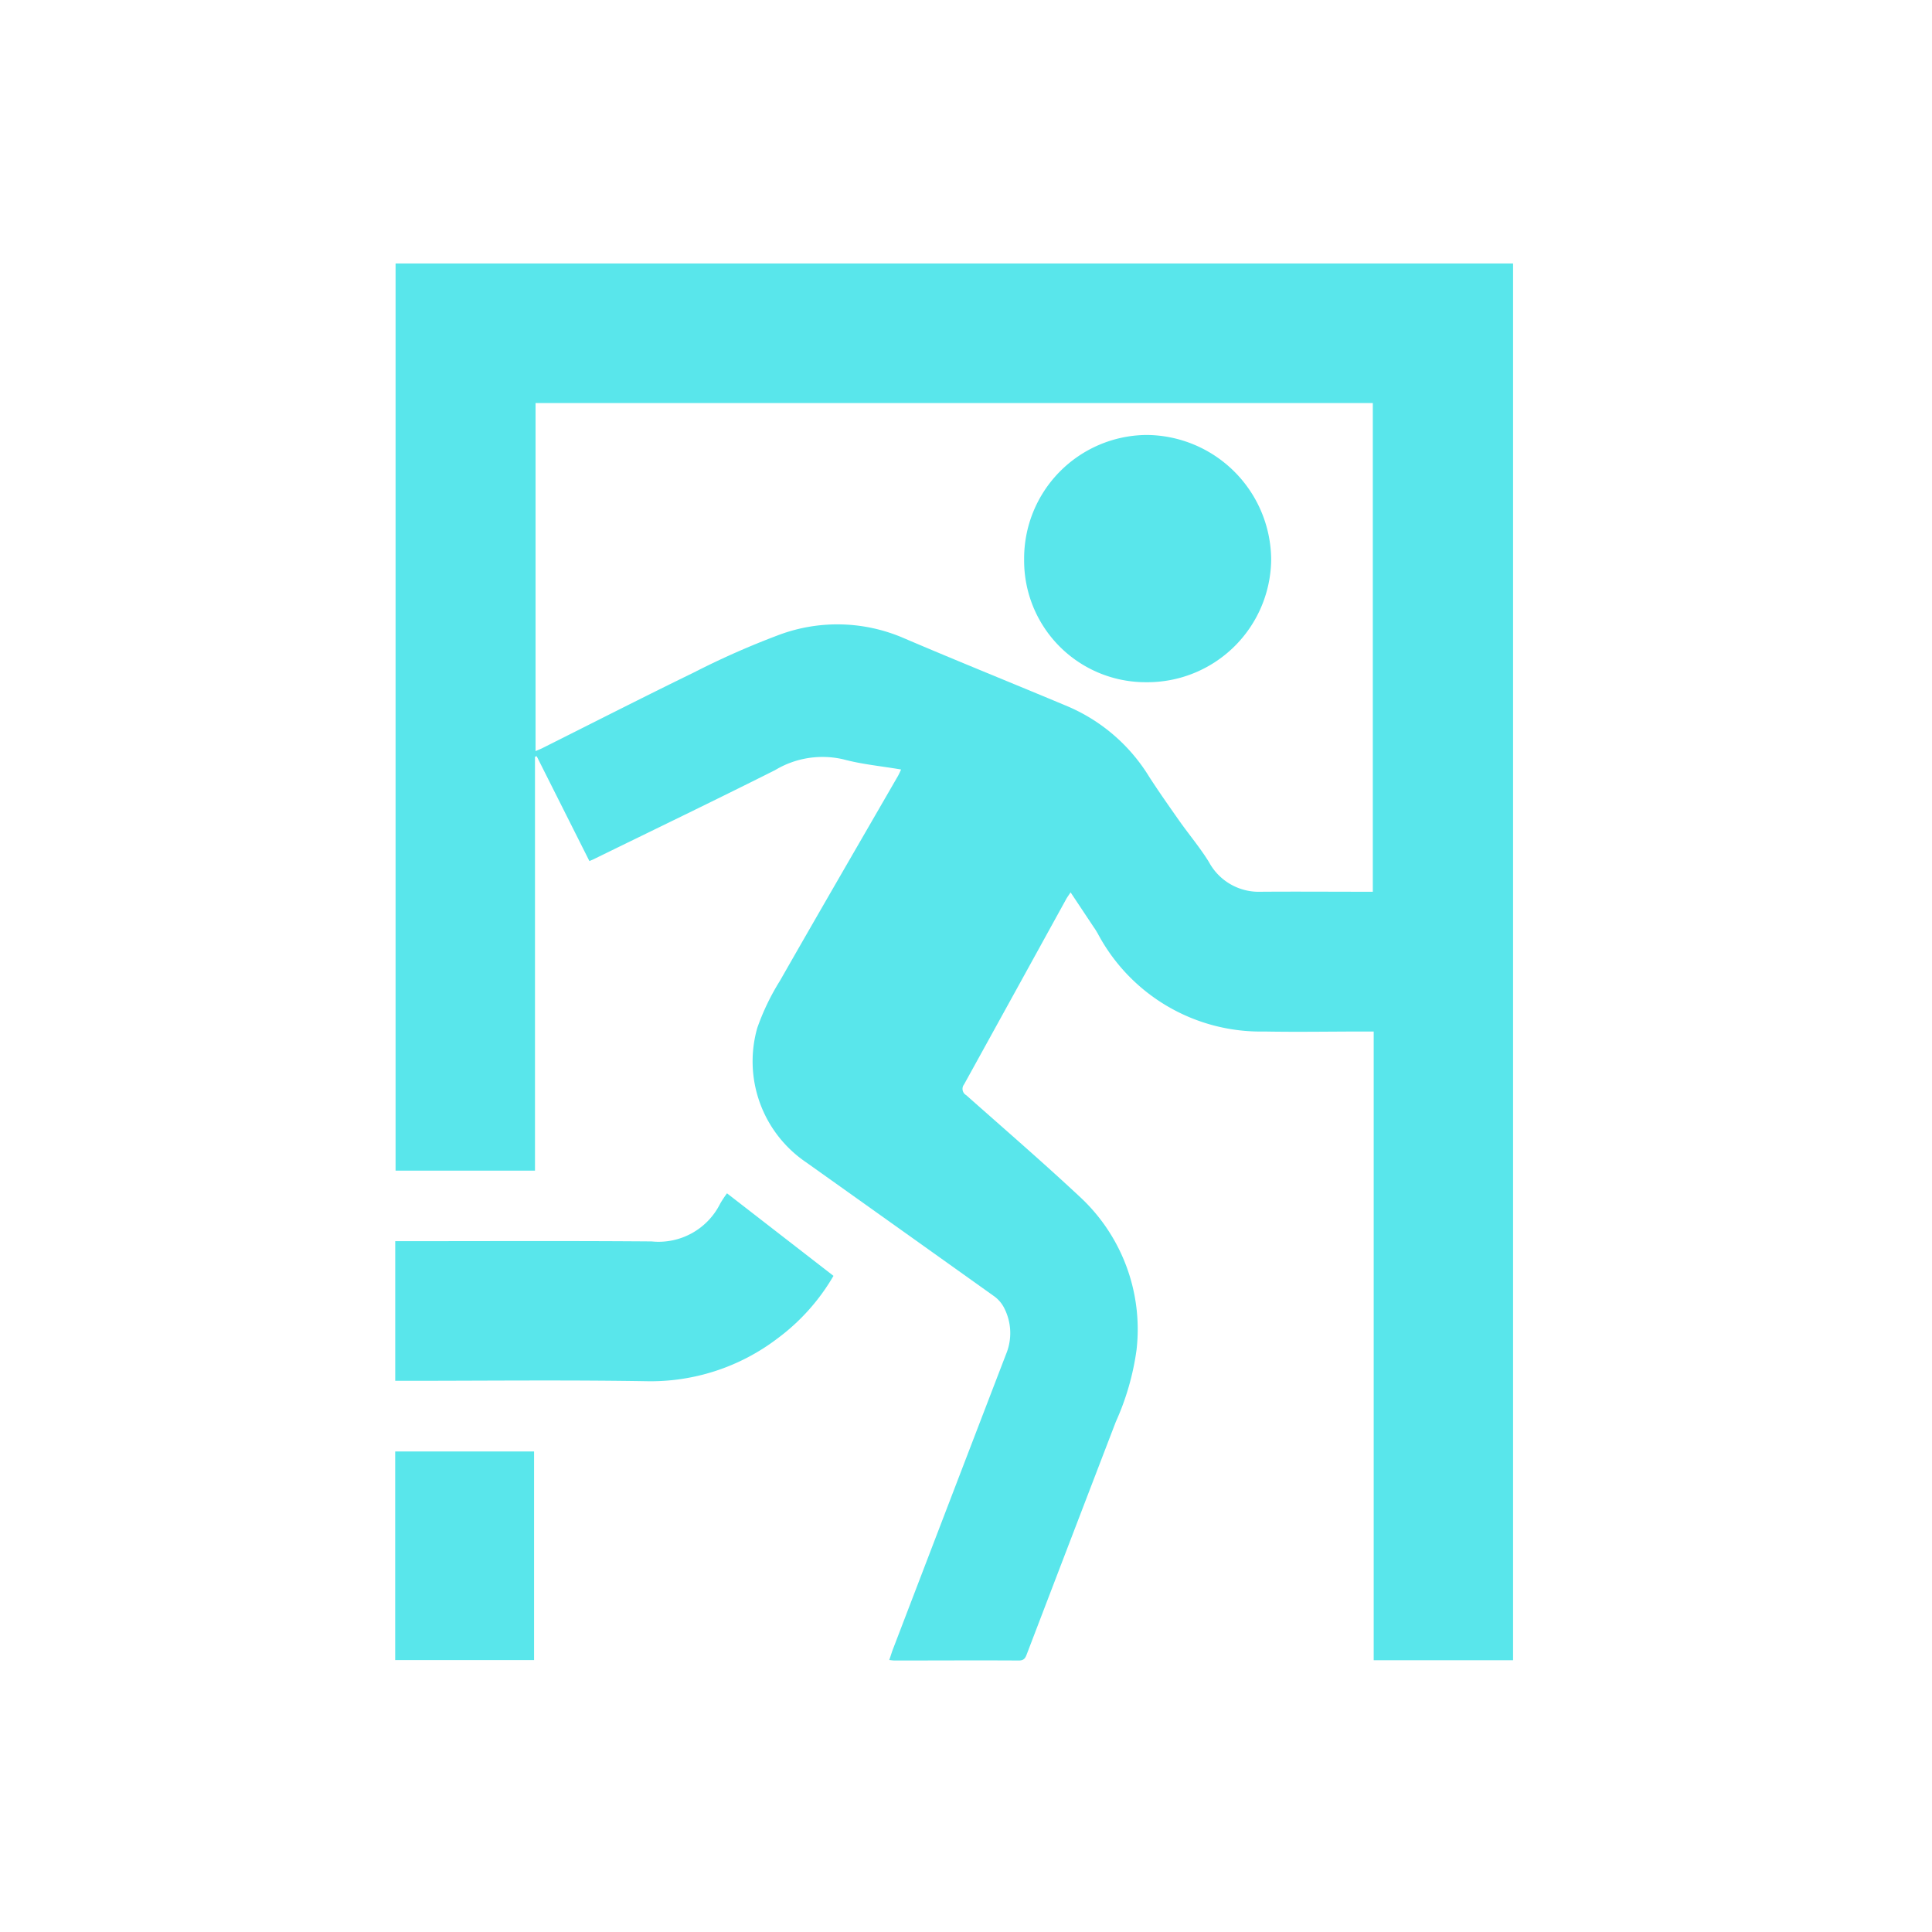<svg xmlns="http://www.w3.org/2000/svg" xmlns:xlink="http://www.w3.org/1999/xlink" width="44" height="44" viewBox="0 0 44 44">
  <defs>
    <clipPath id="clip-path">
      <rect id="Rectangle_240" data-name="Rectangle 240" width="25.459" height="31.822" fill="#59e6eb"/>
    </clipPath>
  </defs>
  <g id="icon-escape" transform="translate(-3919 -1178)">
    <g id="icon" transform="translate(3928 1184)">
      <g id="Group_258" data-name="Group 258" transform="translate(0 0)" clip-path="url(#clip-path)">
        <path id="Path_601" data-name="Path 601" d="M11.248,31.808c.036-.1.064-.2.1-.287q1.279-3.342,2.562-6.683a1.249,1.249,0,0,0-.042-1.046.746.746,0,0,0-.222-.265Q11.506,22,9.362,20.475a2.778,2.778,0,0,1-1.118-3.066,5.361,5.361,0,0,1,.515-1.071c.89-1.56,1.792-3.112,2.69-4.668.023-.041.042-.086.07-.145-.447-.077-.89-.117-1.313-.231a2.093,2.093,0,0,0-1.555.244c-1.377.692-2.765,1.36-4.15,2.038l-.081.034-1.2-2.387-.039.011v9.426H.006V0h25.45V31.811H22.282V17.492h-.215c-.759,0-1.518.014-2.276,0A4.2,4.2,0,0,1,16,15.265c-.028-.048-.058-.1-.089-.142l-.532-.8c-.037.056-.069.1-.094.142q-1.164,2.115-2.331,4.23a.165.165,0,0,0,.048.247c.86.763,1.732,1.516,2.572,2.3a4.111,4.111,0,0,1,1.307,3.5,5.941,5.941,0,0,1-.473,1.641q-1.012,2.637-2.02,5.273c-.034.089-.058.162-.187.161-.946-.006-1.891,0-2.837,0a1.08,1.08,0,0,1-.111-.012M3.194,3.179v7.927c.061-.027.1-.042.141-.061C4.49,10.467,5.642,9.879,6.8,9.315a18.644,18.644,0,0,1,1.941-.857,3.808,3.808,0,0,1,2.839.075c1.244.532,2.5,1.037,3.749,1.561a4.029,4.029,0,0,1,1.842,1.6c.219.339.451.668.684,1,.222.314.472.61.674.937a1.287,1.287,0,0,0,1.179.678c.79-.006,1.58,0,2.37,0h.184V3.179Z" transform="translate(0.003 0)" fill="#59e6eb"/>
        <path id="Path_602" data-name="Path 602" d="M0,17.834v-3.18H.227c1.872,0,3.743-.009,5.615.006A1.566,1.566,0,0,0,7.4,13.8a2.538,2.538,0,0,1,.156-.236l2.425,1.88A4.731,4.731,0,0,1,8.71,16.866a4.766,4.766,0,0,1-3,.977c-1.828-.03-3.657-.009-5.483-.009H0" transform="translate(0.001 7.613)" fill="#59e6eb"/>
        <rect id="Rectangle_239" data-name="Rectangle 239" width="3.163" height="4.751" transform="translate(0 27.056)" fill="#59e6eb"/>
        <path id="Path_603" data-name="Path 603" d="M9.174,5.342A2.812,2.812,0,0,1,11.959,2.5,2.856,2.856,0,0,1,14.8,5.347a2.821,2.821,0,0,1-2.842,2.784A2.768,2.768,0,0,1,9.174,5.342" transform="translate(5.15 1.406)" fill="#59e6eb"/>
      </g>
    </g>
    <rect id="Rectangle_265" data-name="Rectangle 265" width="44" height="44" transform="translate(3919 1178)" fill="none"/>
  </g>
</svg>
